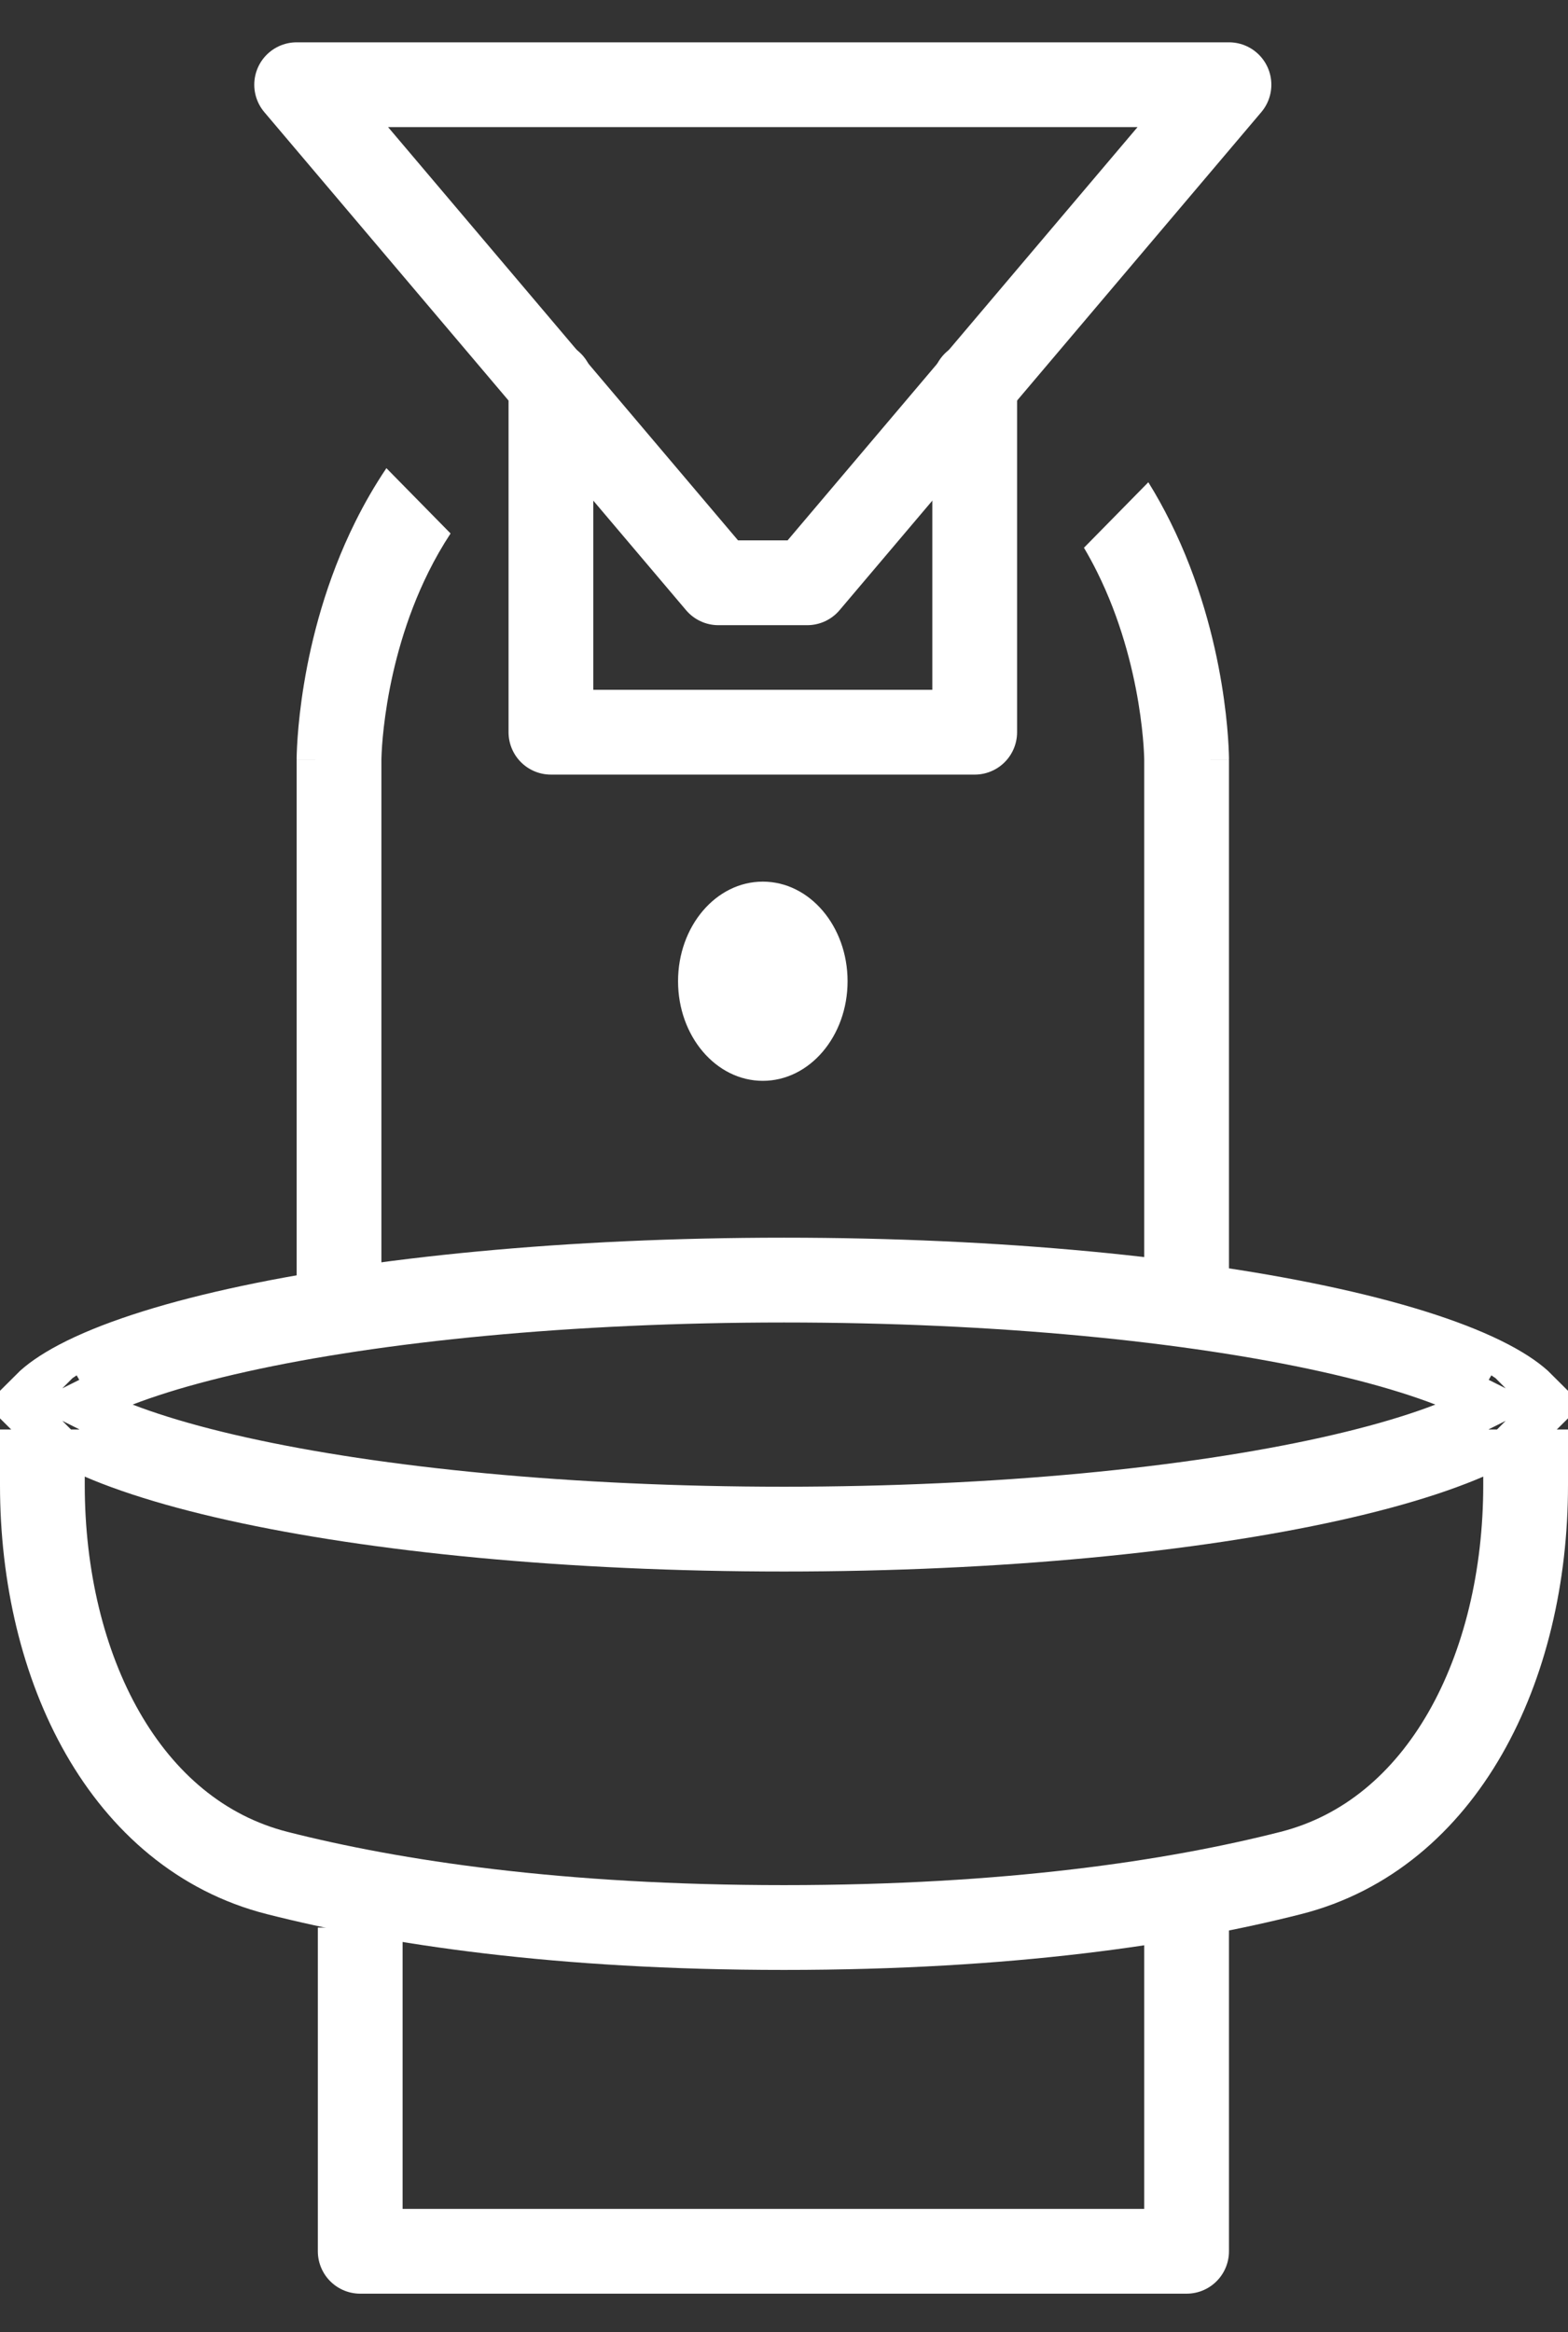 <svg width="37" height="55" viewBox="0 0 37 55" fill="none" xmlns="http://www.w3.org/2000/svg">
<rect x="0" y="0" width="37" height="55" fill="#333333" stroke="none"/>
<g clip-path="url(#clip0_40_326)">
<path d="M16.952 13.744L7 1.998H29L19.048 13.744H16.952Z" stroke="white" stroke-width="2" stroke-linejoin="round"/>
<path d="M8.5 45.459V53.093H28V45.459" stroke="white" stroke-width="2" stroke-linejoin="round"/>
<path d="M10.632 12.581L9.118 11.041C8.841 11.452 8.599 11.874 8.387 12.3C7.69 13.699 7.346 15.088 7.175 16.12C7.089 16.638 7.045 17.074 7.023 17.385C7.012 17.541 7.006 17.666 7.003 17.755C7.002 17.8 7.001 17.837 7 17.863L7 17.896L7 17.907L7 17.911V17.913C7 17.913 7 17.914 8 17.914H7V30.189C7 30.837 7.448 31.363 8 31.363C8.552 31.363 9 30.837 9 30.189V17.917L9 17.907C9 17.896 9.001 17.876 9.002 17.847C9.004 17.79 9.008 17.699 9.016 17.58C9.033 17.342 9.068 16.993 9.138 16.57C9.279 15.719 9.56 14.597 10.113 13.486C10.263 13.184 10.435 12.881 10.632 12.581Z" fill="white"/>
<path fill-rule="evenodd" clip-rule="evenodd" d="M25.578 12.918C25.69 13.107 25.793 13.297 25.887 13.486C26.44 14.597 26.721 15.719 26.862 16.57C26.932 16.993 26.967 17.342 26.984 17.58C26.992 17.699 26.996 17.79 26.998 17.847C26.999 17.876 27 17.896 27 17.907L27 17.915V17.917V30.189C27 30.837 27.448 31.363 28 31.363C28.552 31.363 29 30.837 29 30.189V17.914H28C29 17.914 29 17.913 29 17.913V17.907L29 17.896L29 17.863C28.999 17.837 28.998 17.8 28.997 17.756C28.994 17.666 28.988 17.541 28.977 17.385C28.955 17.074 28.911 16.639 28.825 16.12C28.654 15.088 28.31 13.699 27.613 12.3C27.458 11.988 27.287 11.678 27.097 11.373L25.578 12.918ZM27 17.917C27 17.918 27 17.918 27 17.917V17.917Z" fill="white"/>
<path d="M13 9.046V17.268H23V9.046" stroke="white" stroke-width="2" stroke-linecap="round" stroke-linejoin="round"/>
<path d="M36.024 32.989C36.024 32.989 36.023 32.991 36.021 32.994C36.023 32.991 36.024 32.989 36.024 32.989ZM35.138 32.597C35.526 32.801 35.772 32.984 35.913 33.125C35.772 33.266 35.526 33.449 35.138 33.653C34.306 34.09 33.039 34.513 31.396 34.878C28.126 35.605 23.566 36.062 18.5 36.062C13.434 36.062 8.874 35.605 5.604 34.878C3.961 34.513 2.694 34.09 1.862 33.653C1.474 33.449 1.228 33.266 1.087 33.125C1.228 32.984 1.474 32.801 1.862 32.597C2.694 32.16 3.961 31.737 5.604 31.372C8.874 30.645 13.434 30.189 18.5 30.189C23.566 30.189 28.126 30.645 31.396 31.372C33.039 31.737 34.306 32.16 35.138 32.597ZM0.976 32.989C0.976 32.989 0.977 32.991 0.979 32.994C0.977 32.991 0.976 32.989 0.976 32.989ZM0.976 33.261C0.976 33.261 0.977 33.259 0.979 33.256C0.977 33.259 0.976 33.261 0.976 33.261ZM36.021 33.256C36.023 33.259 36.024 33.261 36.024 33.261C36.024 33.261 36.023 33.259 36.021 33.256Z" stroke="white" stroke-width="2"/>
<path d="M1 33.712V35.02C1 39.34 2.95 43.262 6.545 44.173C9.292 44.87 13.185 45.458 18.5 45.458C23.814 45.458 27.708 44.87 30.455 44.173C34.05 43.262 36 39.34 36 35.02V33.712" stroke="white" stroke-width="2" stroke-linejoin="round"/>
<path d="M18 25.49C19.105 25.49 20 24.438 20 23.141C20 21.843 19.105 20.792 18 20.792C16.895 20.792 16 21.843 16 23.141C16 24.438 16.895 25.49 18 25.49Z" fill="white"/>
</g>
<defs>
<clipPath id="clip0_40_326">
<rect width="37" height="54.032" fill="white" transform="translate(0 0.823)"/>
</clipPath>
</defs>
</svg>

